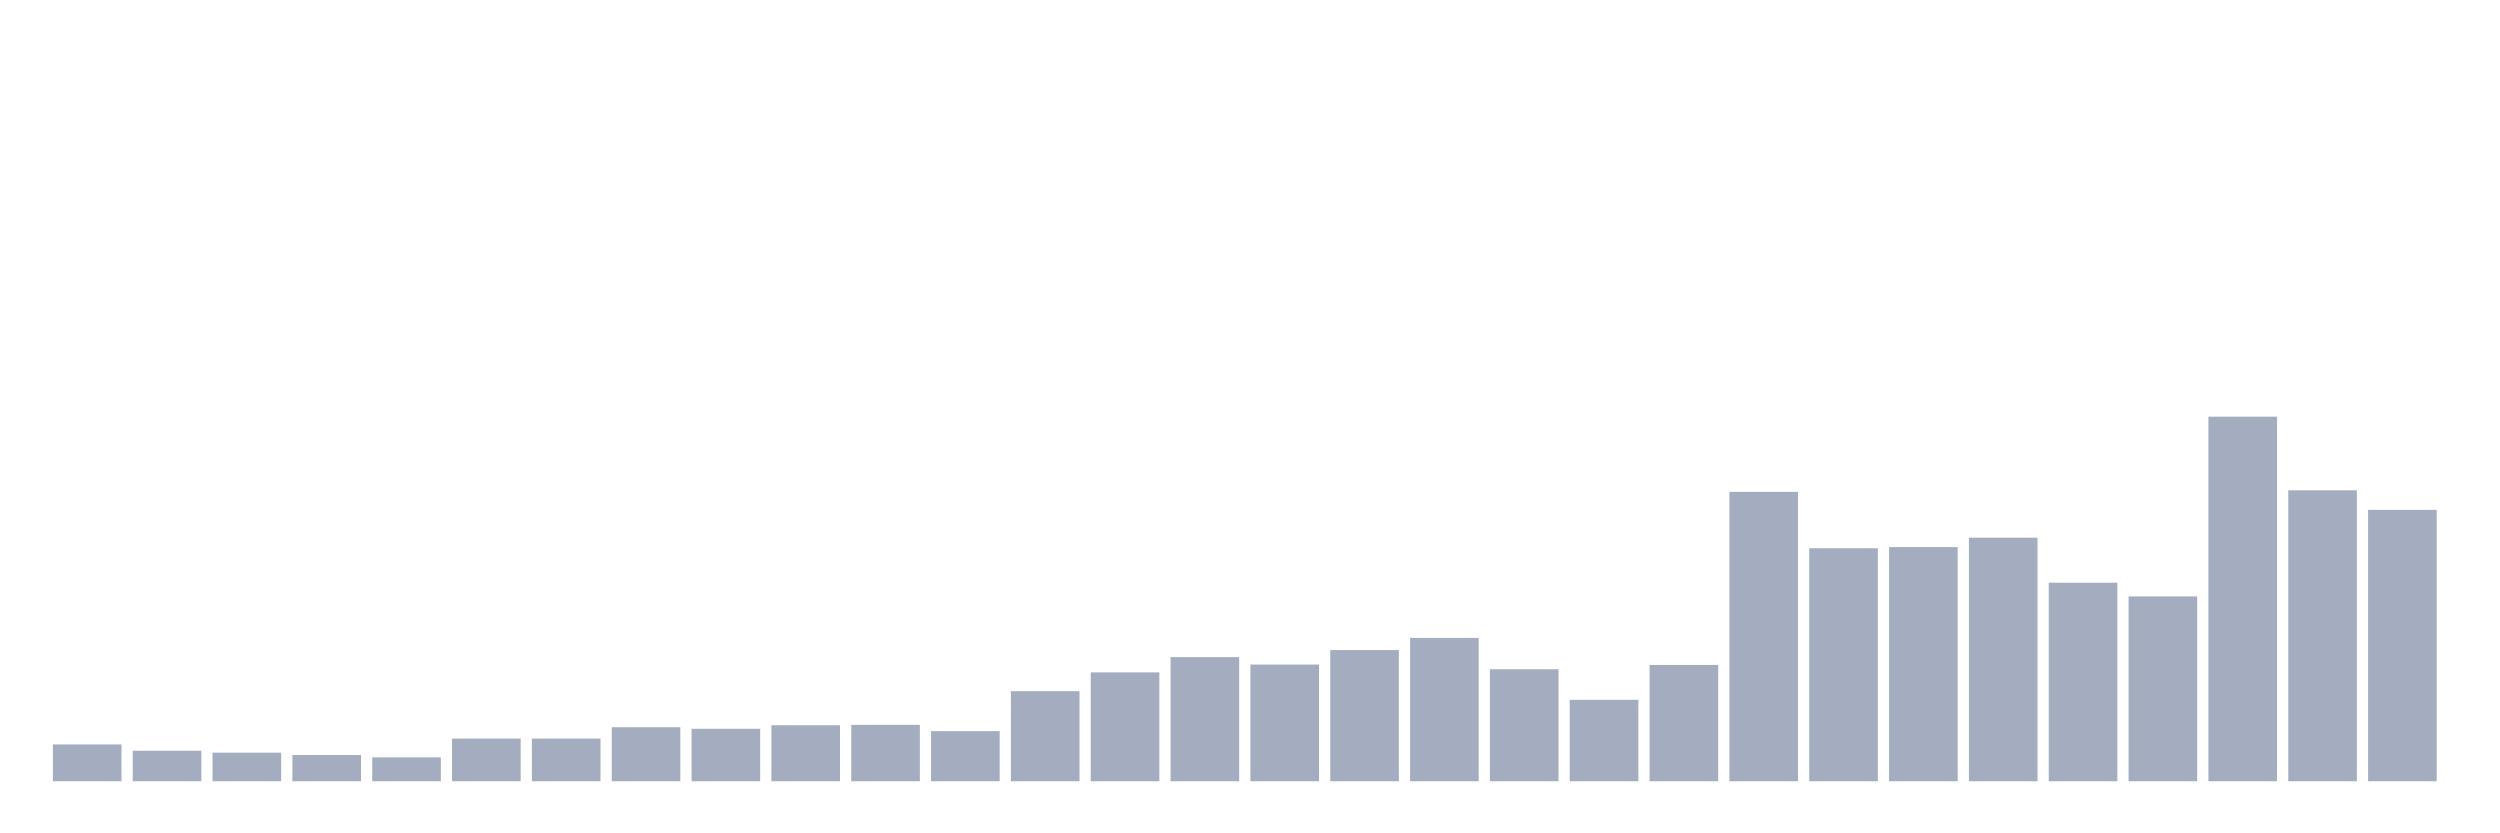 <svg xmlns="http://www.w3.org/2000/svg" viewBox="0 0 480 160"><g transform="translate(10,10)"><rect class="bar" x="0.153" width="13.175" y="132.932" height="7.068" fill="rgb(164,173,192)"></rect><rect class="bar" x="15.482" width="13.175" y="134.135" height="5.865" fill="rgb(164,173,192)"></rect><rect class="bar" x="30.81" width="13.175" y="134.511" height="5.489" fill="rgb(164,173,192)"></rect><rect class="bar" x="46.138" width="13.175" y="134.962" height="5.038" fill="rgb(164,173,192)"></rect><rect class="bar" x="61.466" width="13.175" y="135.414" height="4.586" fill="rgb(164,173,192)"></rect><rect class="bar" x="76.794" width="13.175" y="131.805" height="8.195" fill="rgb(164,173,192)"></rect><rect class="bar" x="92.123" width="13.175" y="131.805" height="8.195" fill="rgb(164,173,192)"></rect><rect class="bar" x="107.451" width="13.175" y="129.624" height="10.376" fill="rgb(164,173,192)"></rect><rect class="bar" x="122.779" width="13.175" y="129.925" height="10.075" fill="rgb(164,173,192)"></rect><rect class="bar" x="138.107" width="13.175" y="129.248" height="10.752" fill="rgb(164,173,192)"></rect><rect class="bar" x="153.436" width="13.175" y="129.173" height="10.827" fill="rgb(164,173,192)"></rect><rect class="bar" x="168.764" width="13.175" y="130.376" height="9.624" fill="rgb(164,173,192)"></rect><rect class="bar" x="184.092" width="13.175" y="122.707" height="17.293" fill="rgb(164,173,192)"></rect><rect class="bar" x="199.42" width="13.175" y="119.098" height="20.902" fill="rgb(164,173,192)"></rect><rect class="bar" x="214.748" width="13.175" y="116.165" height="23.835" fill="rgb(164,173,192)"></rect><rect class="bar" x="230.077" width="13.175" y="117.594" height="22.406" fill="rgb(164,173,192)"></rect><rect class="bar" x="245.405" width="13.175" y="114.812" height="25.188" fill="rgb(164,173,192)"></rect><rect class="bar" x="260.733" width="13.175" y="112.481" height="27.519" fill="rgb(164,173,192)"></rect><rect class="bar" x="276.061" width="13.175" y="118.496" height="21.504" fill="rgb(164,173,192)"></rect><rect class="bar" x="291.39" width="13.175" y="124.361" height="15.639" fill="rgb(164,173,192)"></rect><rect class="bar" x="306.718" width="13.175" y="117.669" height="22.331" fill="rgb(164,173,192)"></rect><rect class="bar" x="322.046" width="13.175" y="84.436" height="55.564" fill="rgb(164,173,192)"></rect><rect class="bar" x="337.374" width="13.175" y="95.263" height="44.737" fill="rgb(164,173,192)"></rect><rect class="bar" x="352.702" width="13.175" y="95.038" height="44.962" fill="rgb(164,173,192)"></rect><rect class="bar" x="368.031" width="13.175" y="93.233" height="46.767" fill="rgb(164,173,192)"></rect><rect class="bar" x="383.359" width="13.175" y="101.88" height="38.12" fill="rgb(164,173,192)"></rect><rect class="bar" x="398.687" width="13.175" y="104.511" height="35.489" fill="rgb(164,173,192)"></rect><rect class="bar" x="414.015" width="13.175" y="70" height="70" fill="rgb(164,173,192)"></rect><rect class="bar" x="429.344" width="13.175" y="84.135" height="55.865" fill="rgb(164,173,192)"></rect><rect class="bar" x="444.672" width="13.175" y="87.895" height="52.105" fill="rgb(164,173,192)"></rect></g></svg>